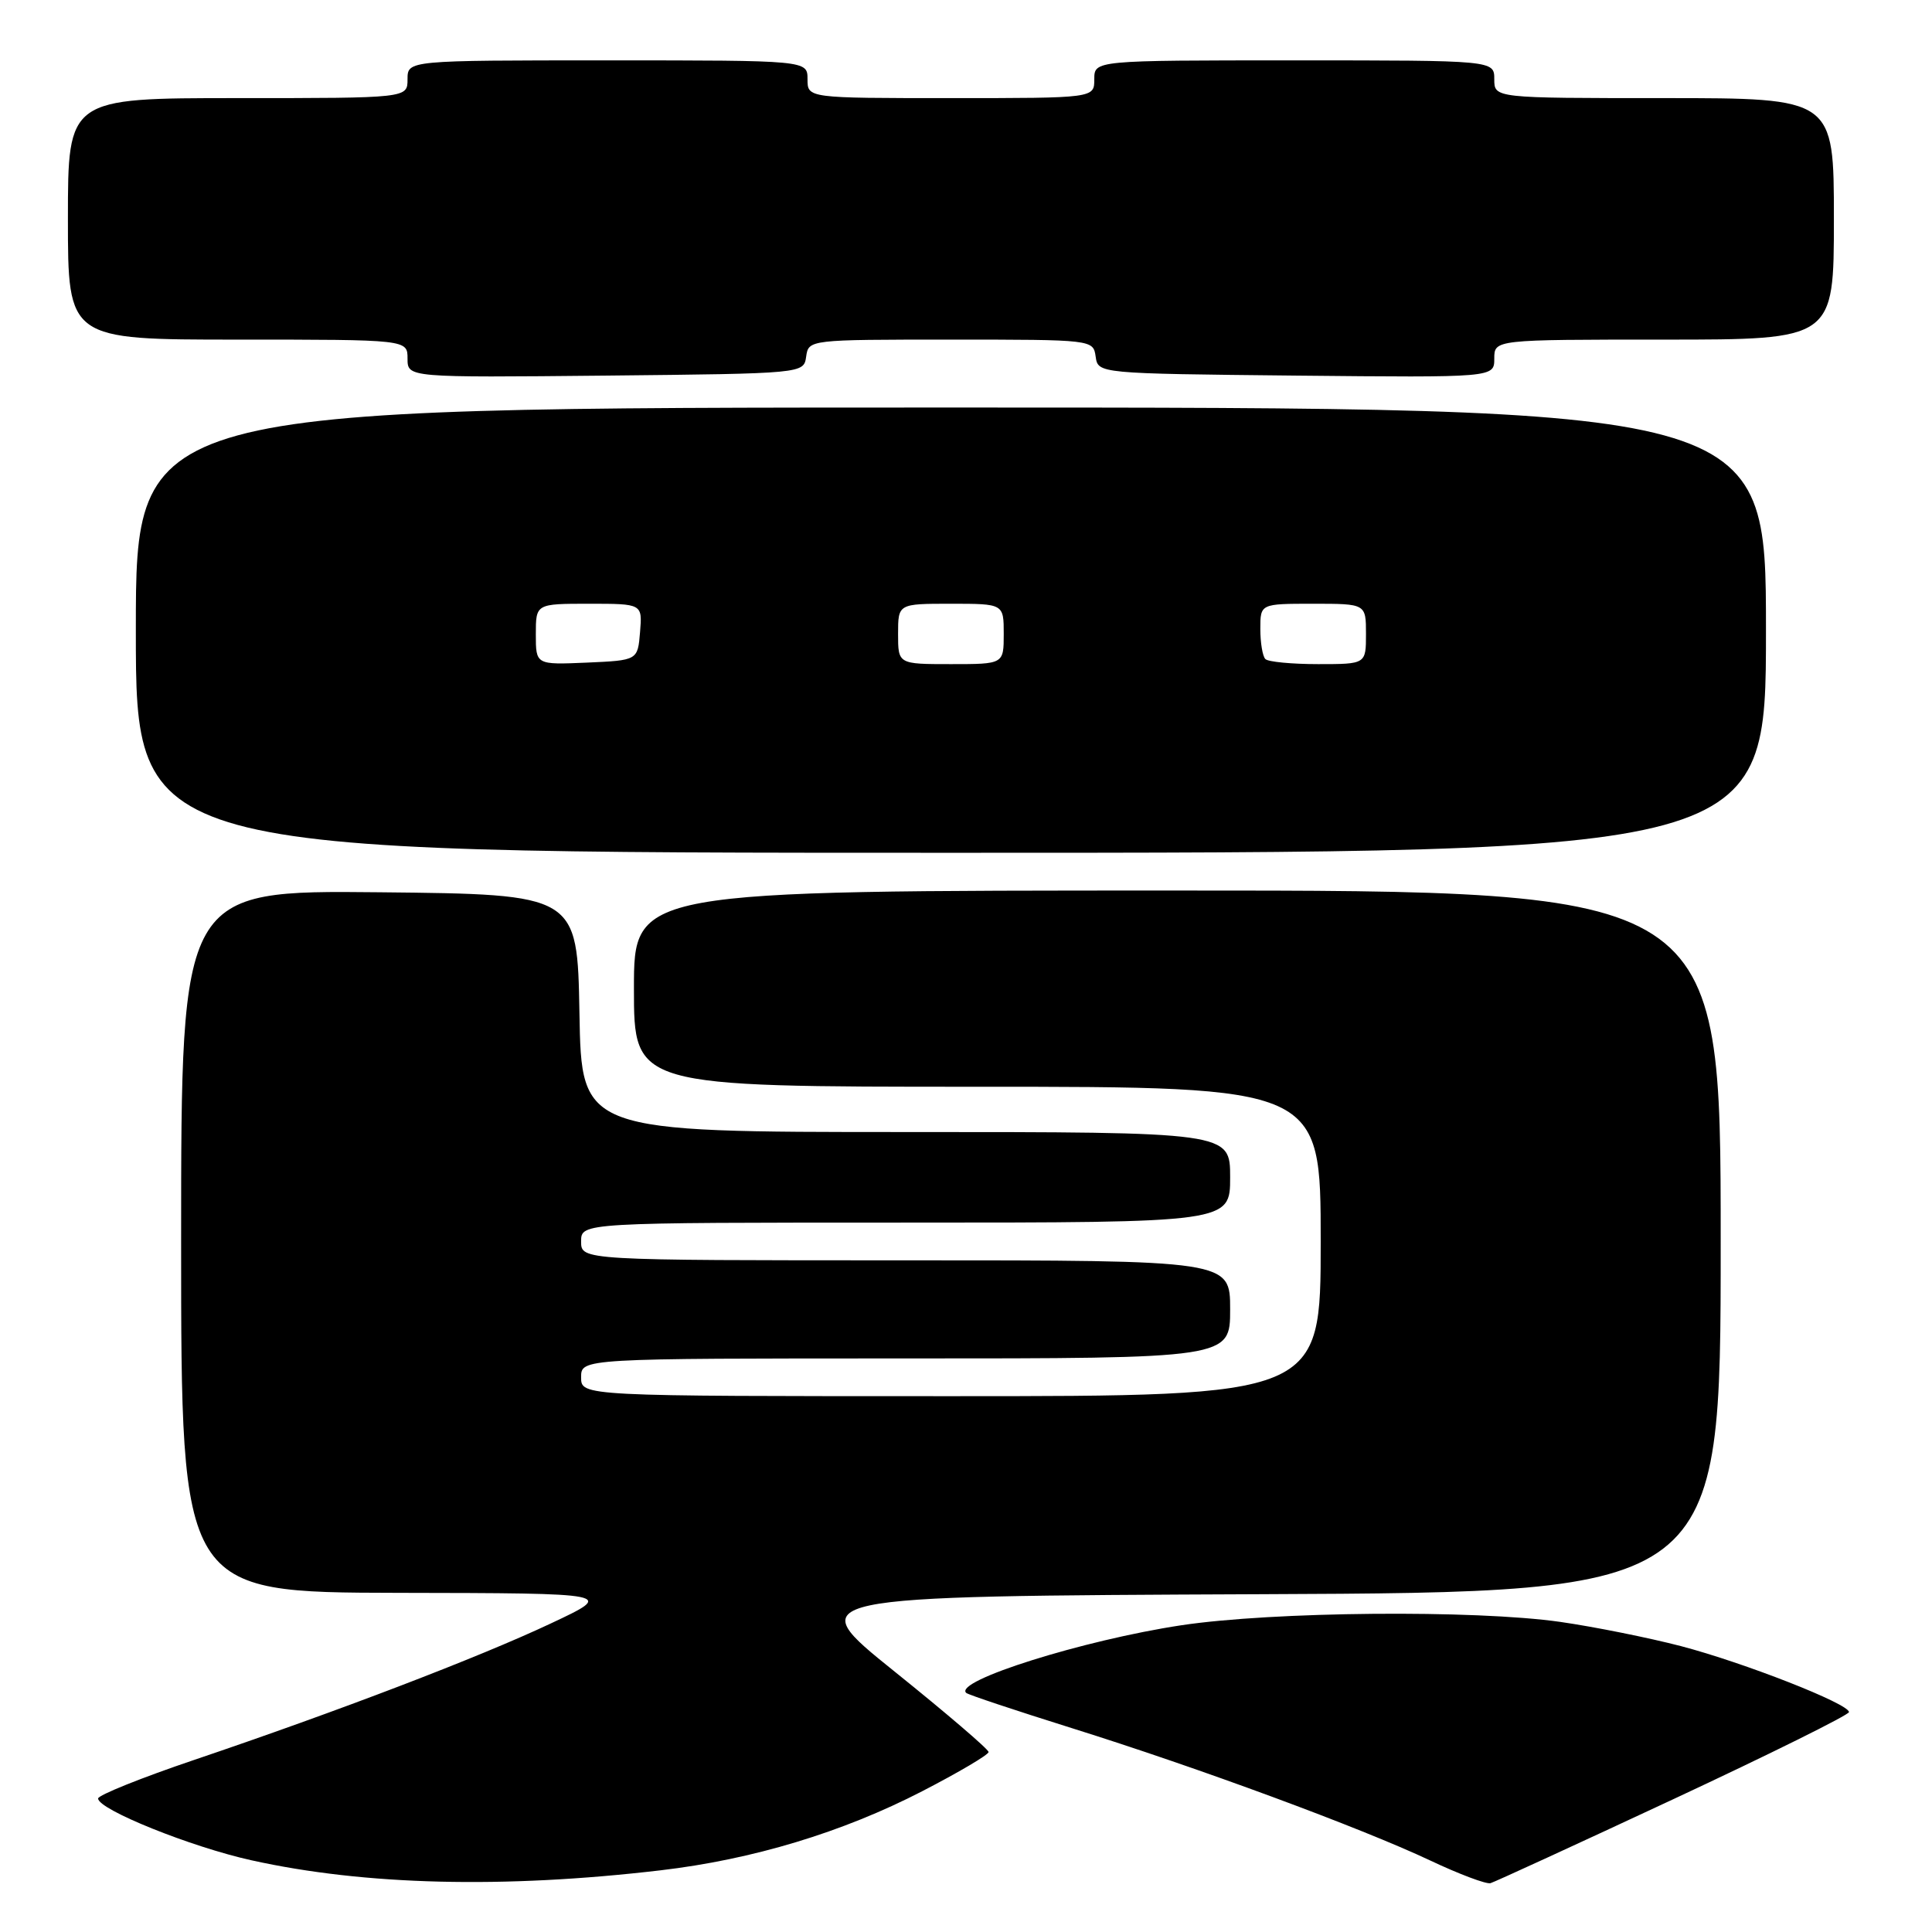 <?xml version="1.0" encoding="UTF-8" standalone="no"?>
<!DOCTYPE svg PUBLIC "-//W3C//DTD SVG 1.1//EN" "http://www.w3.org/Graphics/SVG/1.1/DTD/svg11.dtd" >
<svg xmlns="http://www.w3.org/2000/svg" xmlns:xlink="http://www.w3.org/1999/xlink" version="1.1" viewBox="0 0 256 256">
 <g >
 <path fill="currentColor"
d=" M 87.50 247.83 C 99.72 246.40 111.63 242.80 122.19 237.35 C 127.03 234.85 131.00 232.51 130.99 232.15 C 130.99 231.79 125.39 227.00 118.55 221.50 C 106.11 211.50 106.11 211.50 167.05 211.24 C 228.00 210.98 228.00 210.98 228.00 164.49 C 228.00 118.00 228.00 118.00 156.00 118.00 C 84.00 118.00 84.00 118.00 84.00 131.00 C 84.00 144.00 84.00 144.00 129.50 144.00 C 175.00 144.00 175.00 144.00 175.00 164.50 C 175.00 185.00 175.00 185.00 126.00 185.00 C 77.00 185.00 77.00 185.00 77.00 182.50 C 77.00 180.00 77.00 180.00 120.00 180.00 C 163.00 180.00 163.00 180.00 163.00 173.50 C 163.00 167.00 163.00 167.00 120.00 167.00 C 77.00 167.00 77.00 167.00 77.00 164.50 C 77.00 162.00 77.00 162.00 120.00 162.00 C 163.00 162.00 163.00 162.00 163.00 156.00 C 163.00 150.00 163.00 150.00 120.03 150.00 C 77.05 150.00 77.05 150.00 76.78 134.25 C 76.50 118.50 76.50 118.50 50.25 118.23 C 24.00 117.97 24.00 117.97 24.00 164.48 C 24.00 211.00 24.00 211.00 52.75 211.06 C 81.50 211.11 81.50 211.11 73.00 215.11 C 63.47 219.60 44.84 226.73 25.75 233.19 C 18.74 235.56 13.00 237.87 13.00 238.31 C 13.00 239.77 25.31 244.73 33.33 246.50 C 48.31 249.82 66.73 250.27 87.50 247.83 Z  M 221.75 238.39 C 234.54 232.42 245.00 227.23 245.00 226.86 C 245.00 225.76 231.12 220.32 222.74 218.12 C 218.47 217.01 211.27 215.56 206.74 214.91 C 195.40 213.29 168.61 213.53 156.50 215.36 C 143.51 217.33 126.30 222.74 128.03 224.32 C 128.29 224.56 134.57 226.65 142.00 228.98 C 158.83 234.25 180.29 242.18 189.50 246.52 C 193.35 248.34 196.95 249.69 197.50 249.53 C 198.05 249.37 208.96 244.36 221.75 238.39 Z  M 234.00 83.50 C 234.00 54.00 234.00 54.00 126.00 54.00 C 18.00 54.00 18.00 54.00 18.00 83.50 C 18.00 113.00 18.00 113.00 126.00 113.00 C 234.00 113.00 234.00 113.00 234.00 83.50 Z  M 106.82 47.25 C 107.14 45.01 107.20 45.00 126.00 45.00 C 144.80 45.00 144.86 45.01 145.18 47.25 C 145.50 49.50 145.50 49.50 171.75 49.77 C 198.00 50.03 198.00 50.03 198.00 47.52 C 198.00 45.00 198.00 45.00 220.50 45.00 C 243.00 45.00 243.00 45.00 243.00 29.00 C 243.00 13.00 243.00 13.00 220.50 13.00 C 198.00 13.00 198.00 13.00 198.00 10.50 C 198.00 8.00 198.00 8.00 171.50 8.00 C 145.00 8.00 145.00 8.00 145.00 10.50 C 145.00 13.00 145.00 13.00 126.00 13.00 C 107.00 13.00 107.00 13.00 107.00 10.50 C 107.00 8.00 107.00 8.00 80.50 8.00 C 54.00 8.00 54.00 8.00 54.00 10.50 C 54.00 13.00 54.00 13.00 31.50 13.00 C 9.00 13.00 9.00 13.00 9.00 29.00 C 9.00 45.00 9.00 45.00 31.50 45.00 C 54.00 45.00 54.00 45.00 54.00 47.52 C 54.00 50.03 54.00 50.03 80.25 49.77 C 106.50 49.50 106.50 49.50 106.82 47.25 Z  M 71.00 84.05 C 71.00 80.00 71.00 80.00 78.06 80.00 C 85.12 80.00 85.12 80.00 84.81 83.75 C 84.50 87.50 84.50 87.50 77.75 87.80 C 71.00 88.09 71.00 88.09 71.00 84.05 Z  M 119.00 84.00 C 119.00 80.00 119.00 80.00 126.00 80.00 C 133.00 80.00 133.00 80.00 133.00 84.00 C 133.00 88.00 133.00 88.00 126.00 88.00 C 119.00 88.00 119.00 88.00 119.00 84.00 Z  M 167.67 87.33 C 167.30 86.97 167.00 85.17 167.00 83.33 C 167.00 80.00 167.00 80.00 174.00 80.00 C 181.00 80.00 181.00 80.00 181.00 84.00 C 181.00 88.00 181.00 88.00 174.67 88.00 C 171.18 88.00 168.03 87.70 167.67 87.33 Z "/>
</g>
</svg>